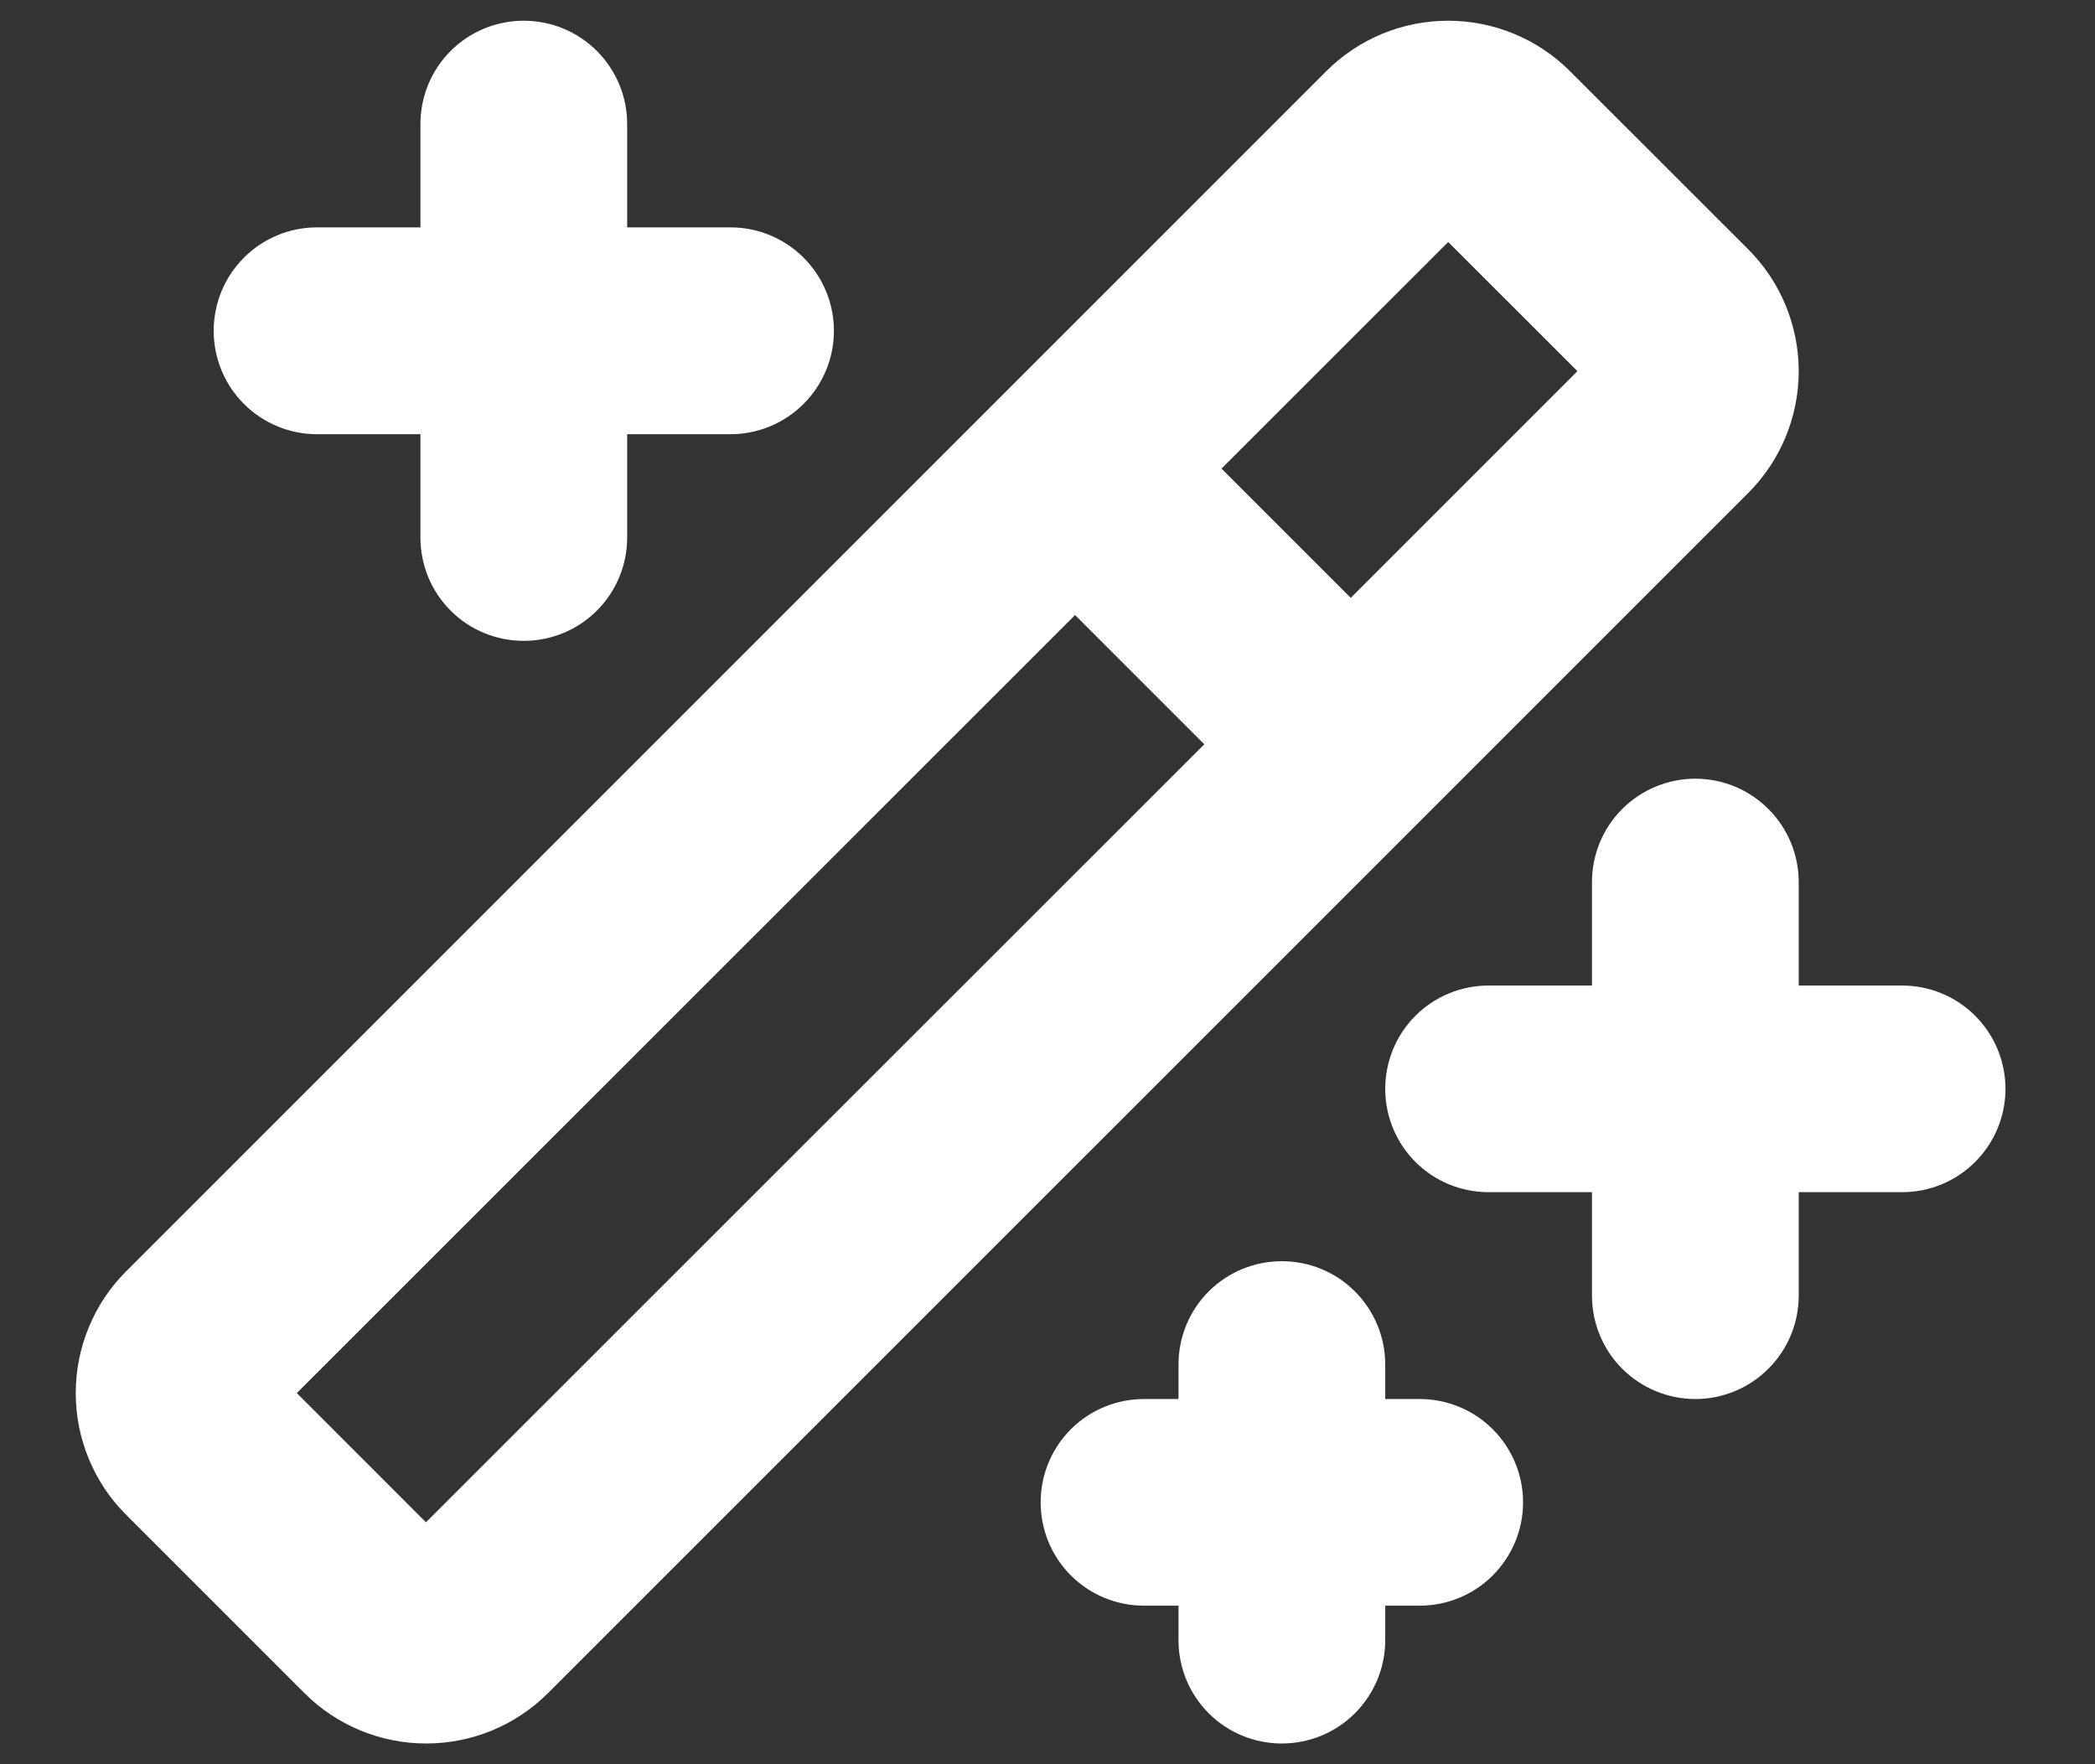 <svg width="19" height="16" viewBox="0 0 19 16" fill="none" xmlns="http://www.w3.org/2000/svg">
<rect x="0" y="0" width="19" height="16" fill="#333333" stroke="none"/>
<path d="M18.188 9.875C18.188 10.124 18.089 10.362 17.913 10.538C17.737 10.714 17.499 10.812 17.25 10.812H16.313V11.75C16.313 11.999 16.214 12.237 16.038 12.413C15.862 12.589 15.624 12.688 15.375 12.688C15.127 12.688 14.888 12.589 14.712 12.413C14.536 12.237 14.438 11.999 14.438 11.75V10.812H13.5C13.252 10.812 13.013 10.714 12.837 10.538C12.661 10.362 12.563 10.124 12.563 9.875C12.563 9.626 12.661 9.388 12.837 9.212C13.013 9.036 13.252 8.938 13.5 8.938H14.438V8C14.438 7.751 14.536 7.513 14.712 7.337C14.888 7.161 15.127 7.062 15.375 7.062C15.624 7.062 15.862 7.161 16.038 7.337C16.214 7.513 16.313 7.751 16.313 8V8.938H17.25C17.499 8.938 17.737 9.036 17.913 9.212C18.089 9.388 18.188 9.626 18.188 9.875ZM2.875 3.938H3.813V4.875C3.813 5.124 3.911 5.362 4.087 5.538C4.263 5.714 4.501 5.812 4.75 5.812C4.999 5.812 5.237 5.714 5.413 5.538C5.589 5.362 5.688 5.124 5.688 4.875V3.938H6.625C6.874 3.938 7.112 3.839 7.288 3.663C7.464 3.487 7.563 3.249 7.563 3C7.563 2.751 7.464 2.513 7.288 2.337C7.112 2.161 6.874 2.062 6.625 2.062H5.688V1.125C5.688 0.876 5.589 0.638 5.413 0.462C5.237 0.286 4.999 0.188 4.75 0.188C4.501 0.188 4.263 0.286 4.087 0.462C3.911 0.638 3.813 0.876 3.813 1.125V2.062H2.875C2.626 2.062 2.388 2.161 2.212 2.337C2.036 2.513 1.938 2.751 1.938 3C1.938 3.249 2.036 3.487 2.212 3.663C2.388 3.839 2.626 3.938 2.875 3.938ZM12.875 12.688H12.563V12.375C12.563 12.126 12.464 11.888 12.288 11.712C12.112 11.536 11.874 11.438 11.625 11.438C11.377 11.438 11.138 11.536 10.962 11.712C10.786 11.888 10.688 12.126 10.688 12.375V12.688H10.375C10.127 12.688 9.888 12.786 9.712 12.962C9.536 13.138 9.438 13.376 9.438 13.625C9.438 13.874 9.536 14.112 9.712 14.288C9.888 14.464 10.127 14.562 10.375 14.562H10.688V14.875C10.688 15.124 10.786 15.362 10.962 15.538C11.138 15.714 11.377 15.812 11.625 15.812C11.874 15.812 12.112 15.714 12.288 15.538C12.464 15.362 12.563 15.124 12.563 14.875V14.562H12.875C13.124 14.562 13.362 14.464 13.538 14.288C13.714 14.112 13.813 13.874 13.813 13.625C13.813 13.376 13.714 13.138 13.538 12.962C13.362 12.786 13.124 12.688 12.875 12.688ZM15.855 4.471L4.97 15.355C4.677 15.648 4.28 15.812 3.866 15.812C3.451 15.812 3.054 15.648 2.761 15.355L1.145 13.739C0.999 13.594 0.884 13.422 0.806 13.232C0.727 13.043 0.687 12.839 0.687 12.634C0.687 12.429 0.727 12.226 0.806 12.036C0.884 11.846 0.999 11.674 1.145 11.529L12.029 0.645C12.322 0.352 12.719 0.188 13.134 0.188C13.548 0.188 13.945 0.352 14.238 0.645L15.855 2.261C16 2.406 16.115 2.578 16.194 2.768C16.272 2.958 16.313 3.161 16.313 3.366C16.313 3.571 16.272 3.774 16.194 3.964C16.115 4.154 16 4.326 15.855 4.471ZM10.922 6.75L9.75 5.578L2.692 12.634L3.863 13.806L10.922 6.75ZM14.306 3.366L13.134 2.195L11.078 4.25L12.25 5.422L14.306 3.366Z" fill="white"/>
</svg>

